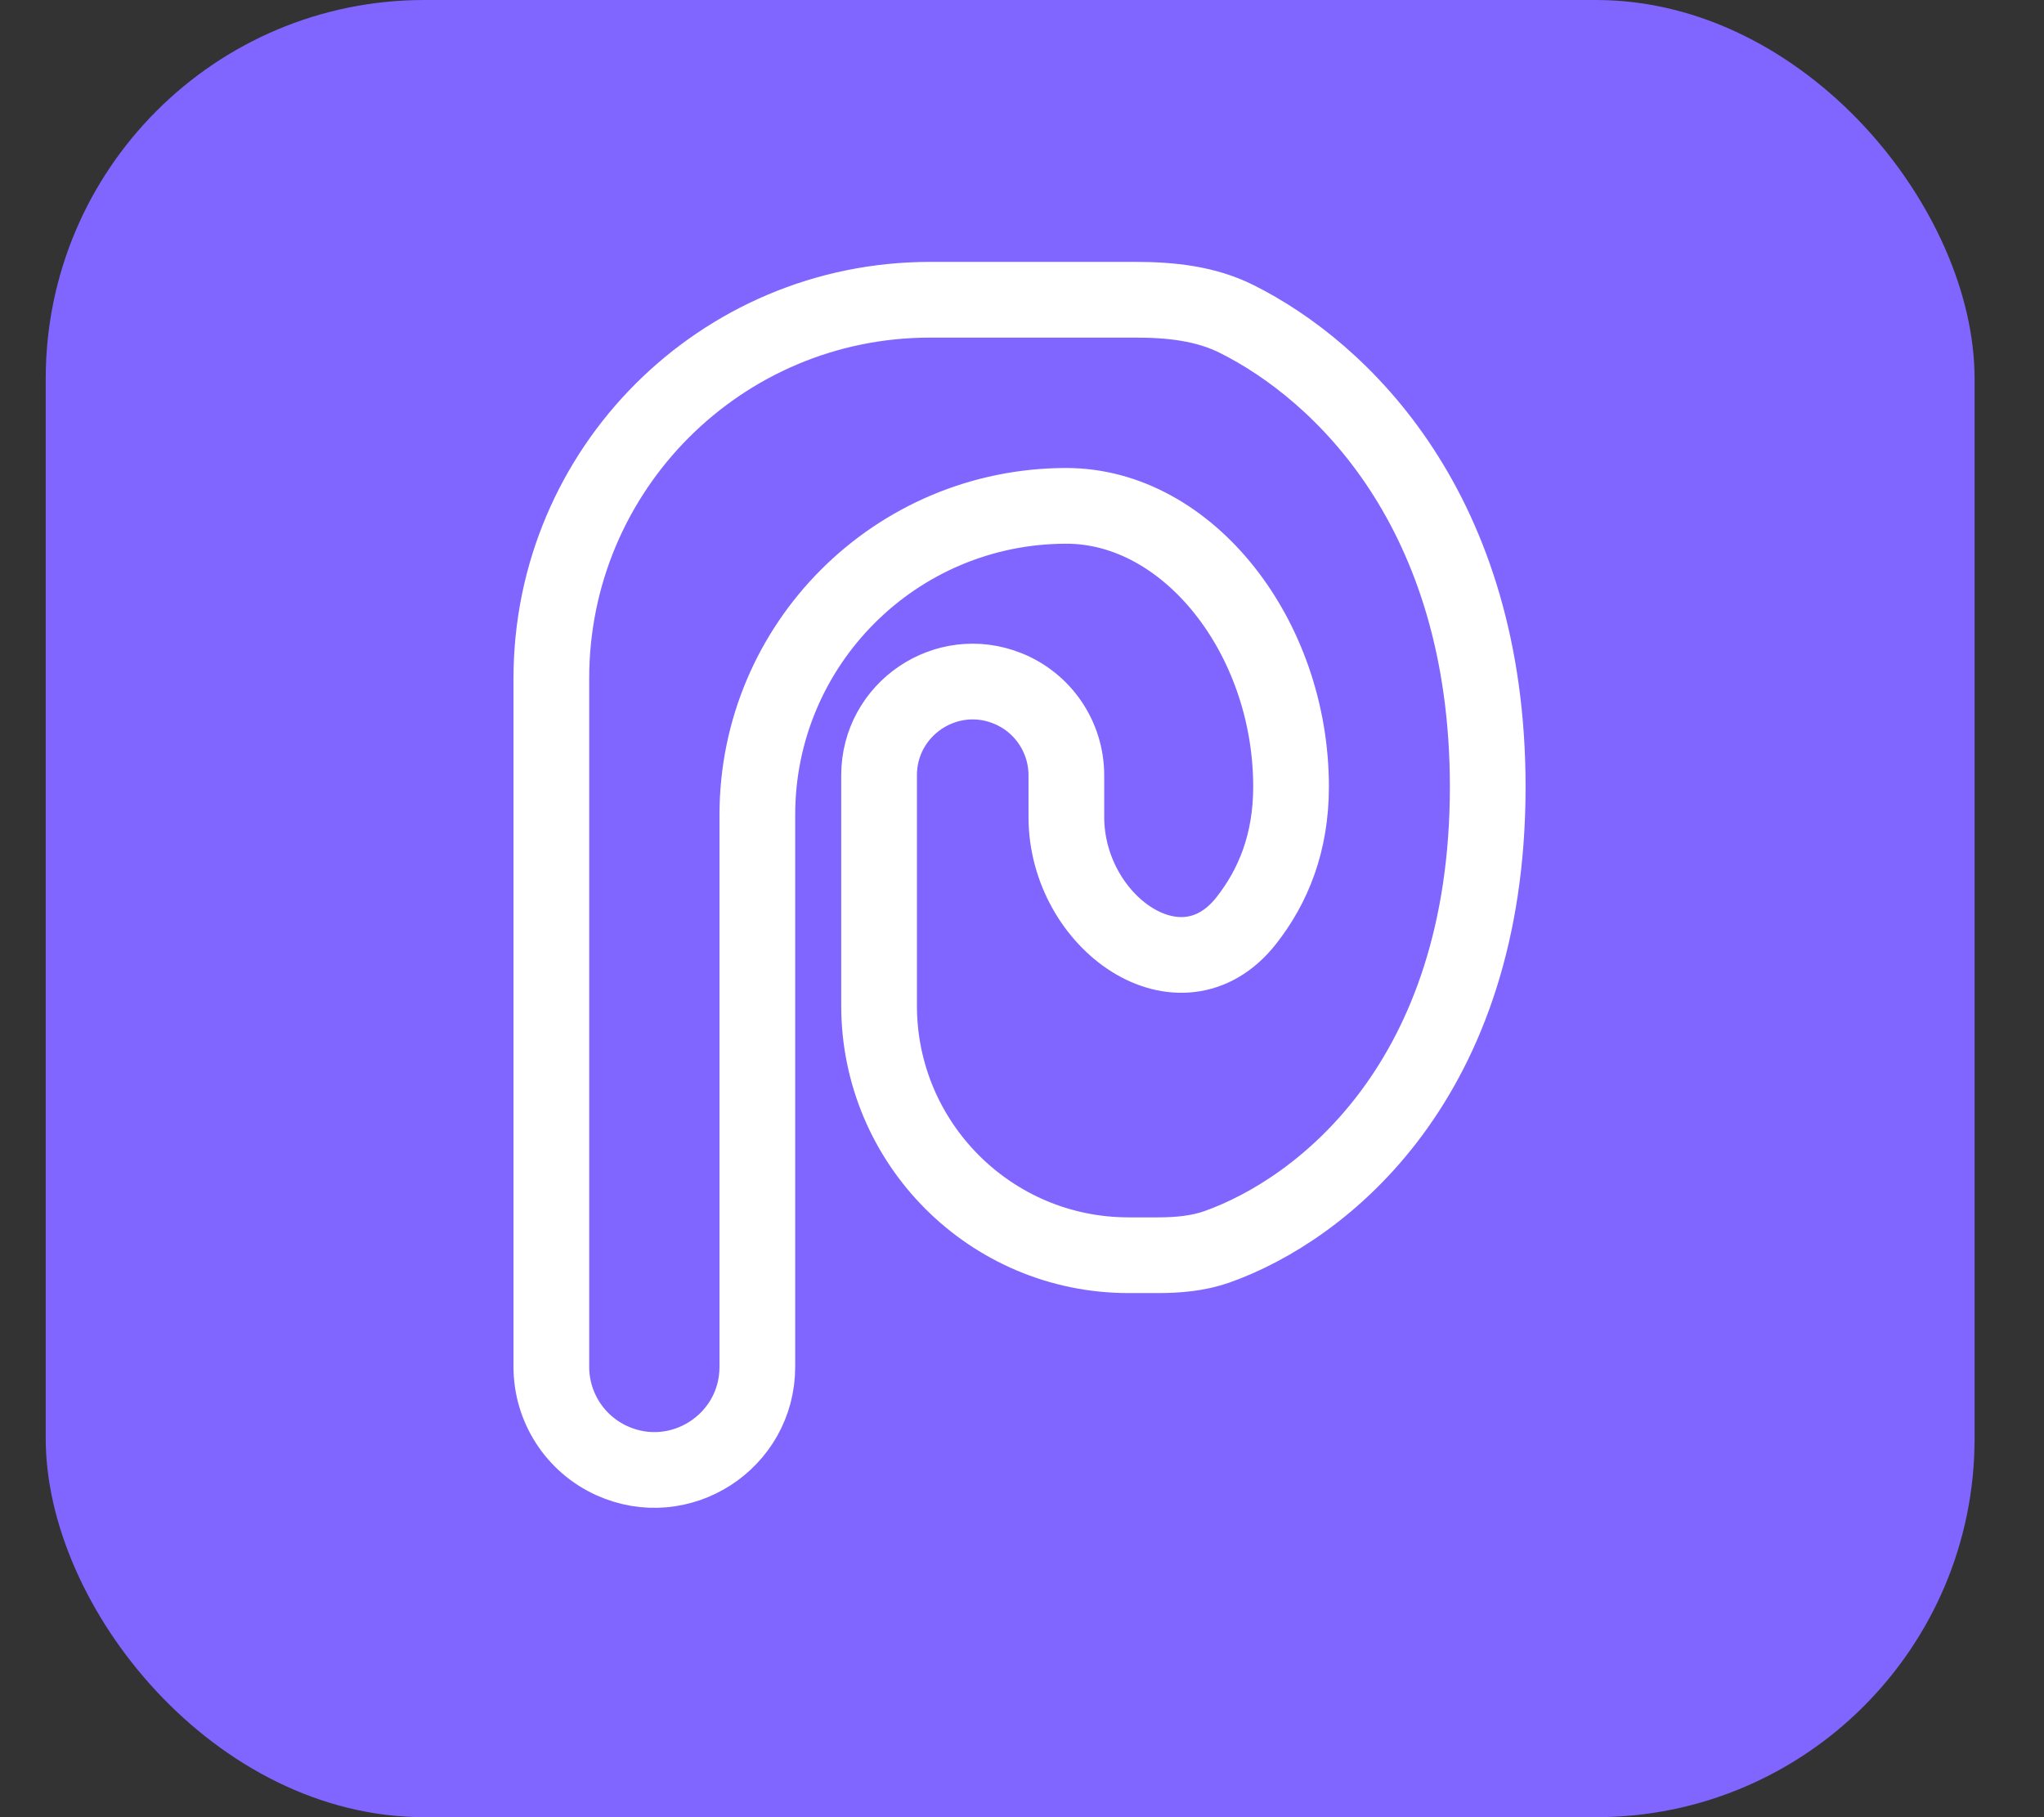 <svg width="27" height="24" viewBox="0 0 27 24" fill="none" xmlns="http://www.w3.org/2000/svg">
<rect x="0" y="0" width="27" height="24" fill="#333333" stroke="none"/>
<rect x="0.604" width="25.479" height="24" rx="5" fill="#8165FF"/>
<path d="M7.283 8.959V18.052C7.283 18.586 7.595 19.07 8.081 19.291C8.981 19.7 10.004 19.042 10.004 18.052V10.762C10.004 8.508 11.832 6.681 14.086 6.681C15.694 6.681 17.054 8.413 17.054 10.392C17.054 11.13 16.819 11.708 16.458 12.164C15.593 13.254 14.086 12.183 14.086 10.791V10.24C14.086 9.734 13.778 9.279 13.308 9.091C12.496 8.766 11.612 9.365 11.612 10.24V13.281C11.612 15.102 13.088 16.578 14.908 16.578H15.295C15.56 16.578 15.826 16.555 16.076 16.467C17.463 15.975 19.652 14.268 19.652 10.392C19.652 6.749 17.718 4.901 16.334 4.212C15.924 4.007 15.462 3.959 15.004 3.959H12.283C9.522 3.959 7.283 6.198 7.283 8.959Z" stroke="white"/>
</svg>

